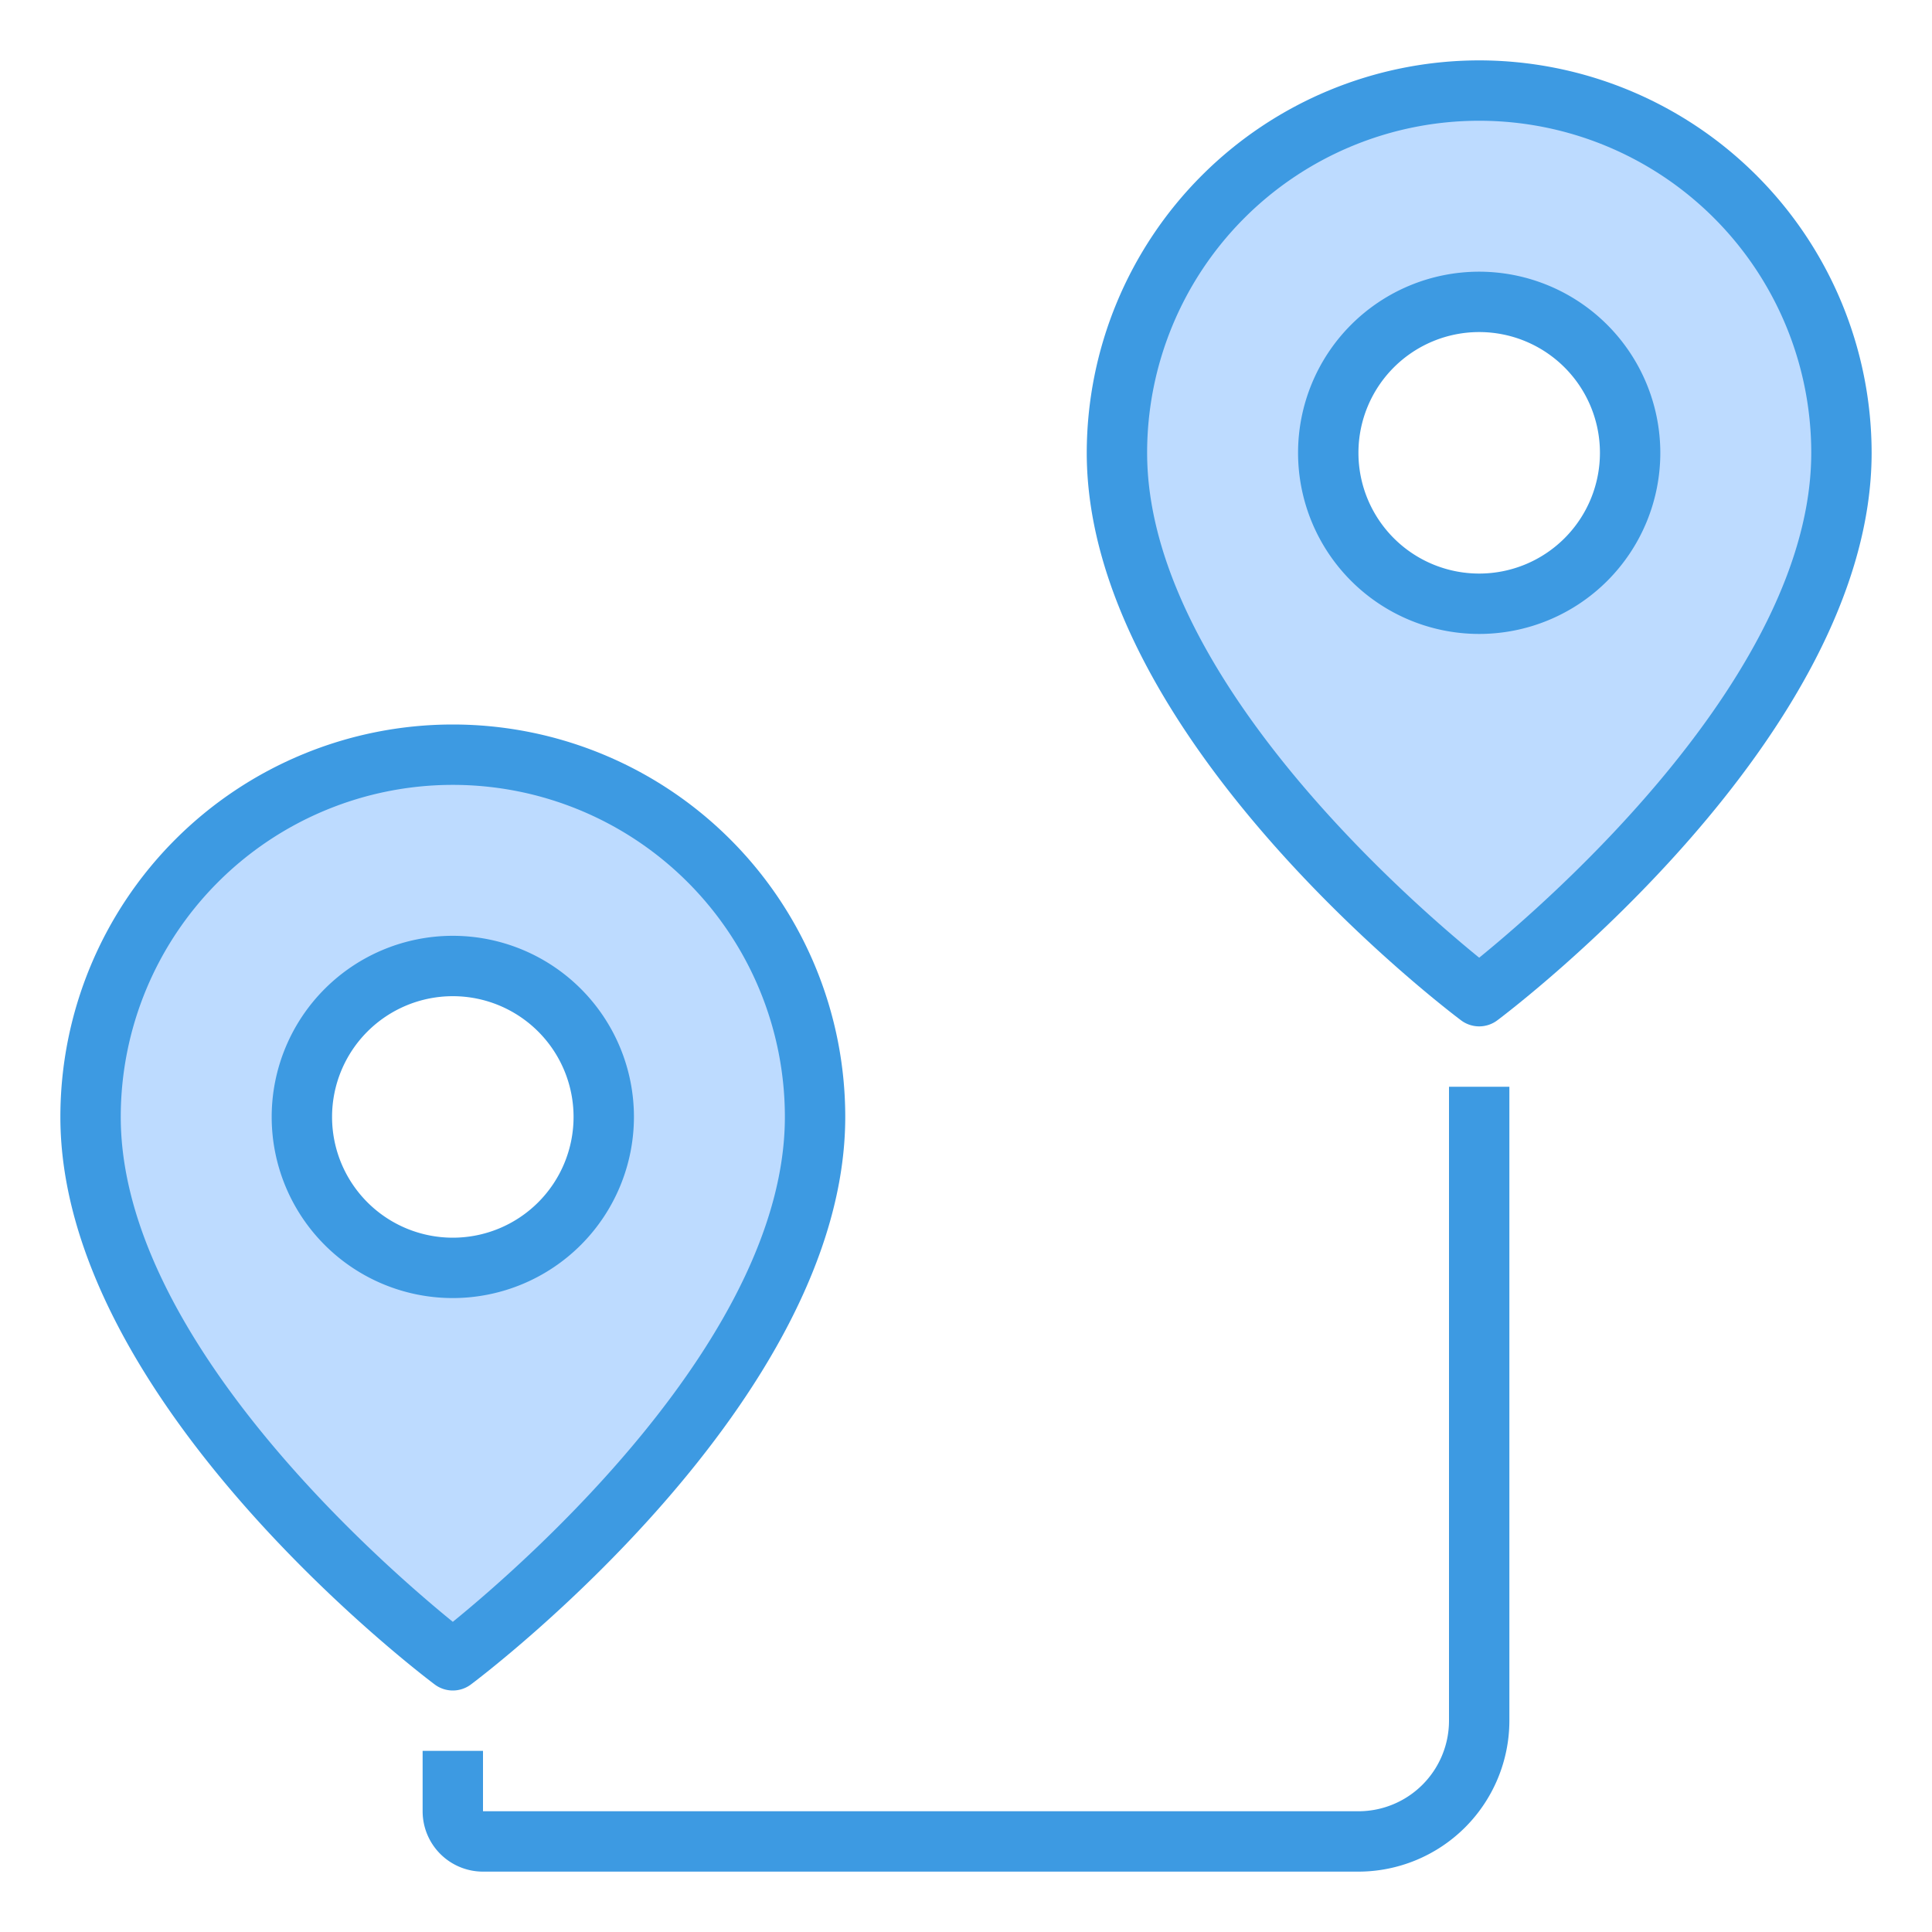 <svg height="512" viewBox="0 0 64 64" width="512" xmlns="http://www.w3.org/2000/svg"><g id="Route-2" data-name="Route"><path d="m15 25a12 12 0 0 1 12 12c0 9-12 18-12 18s-12-9-12-18a12 12 0 0 1 12-12zm5 12a5 5 0 1 0 -5 5 5 5 0 0 0 5-5z" fill="#bddbff"/><path d="m49 3a12 12 0 0 1 12 12c0 9-12 18-12 18s-12-9-12-18a12 12 0 0 1 12-12zm5 12a5 5 0 1 0 -5 5 5 5 0 0 0 5-5z" fill="#bddbff"/><g fill="#3d9ae2"><path d="m15 56a1 1 0 0 0 .6-.2c.506-.38 12.4-9.408 12.4-18.8a13 13 0 0 0 -26 0c0 9.392 11.894 18.42 12.4 18.8a1 1 0 0 0 .6.2zm-11-19a11 11 0 0 1 22 0c0 7.271-8.623 14.791-11 16.725-2.378-1.933-11-9.444-11-16.725z"/><path d="m21 37a6 6 0 1 0 -6 6 6.006 6.006 0 0 0 6-6zm-10 0a4 4 0 1 1 4 4 4 4 0 0 1 -4-4z"/><path d="m49 2a13.015 13.015 0 0 0 -13 13c0 9.392 11.894 18.42 12.4 18.8a1 1 0 0 0 1.2 0c.506-.38 12.4-9.408 12.4-18.8a13.015 13.015 0 0 0 -13-13zm0 29.725c-2.378-1.933-11-9.444-11-16.725a11 11 0 0 1 22 0c0 7.271-8.623 14.791-11 16.725z"/><path d="m49 9a6 6 0 1 0 6 6 6.006 6.006 0 0 0 -6-6zm0 10a4 4 0 1 1 4-4 4 4 0 0 1 -4 4z"/><path d="m48 57a3 3 0 0 1 -3 3h-29v-2h-2v2a2 2 0 0 0 2 2h29a5.006 5.006 0 0 0 5-5v-21h-2z"/></g></g></svg>